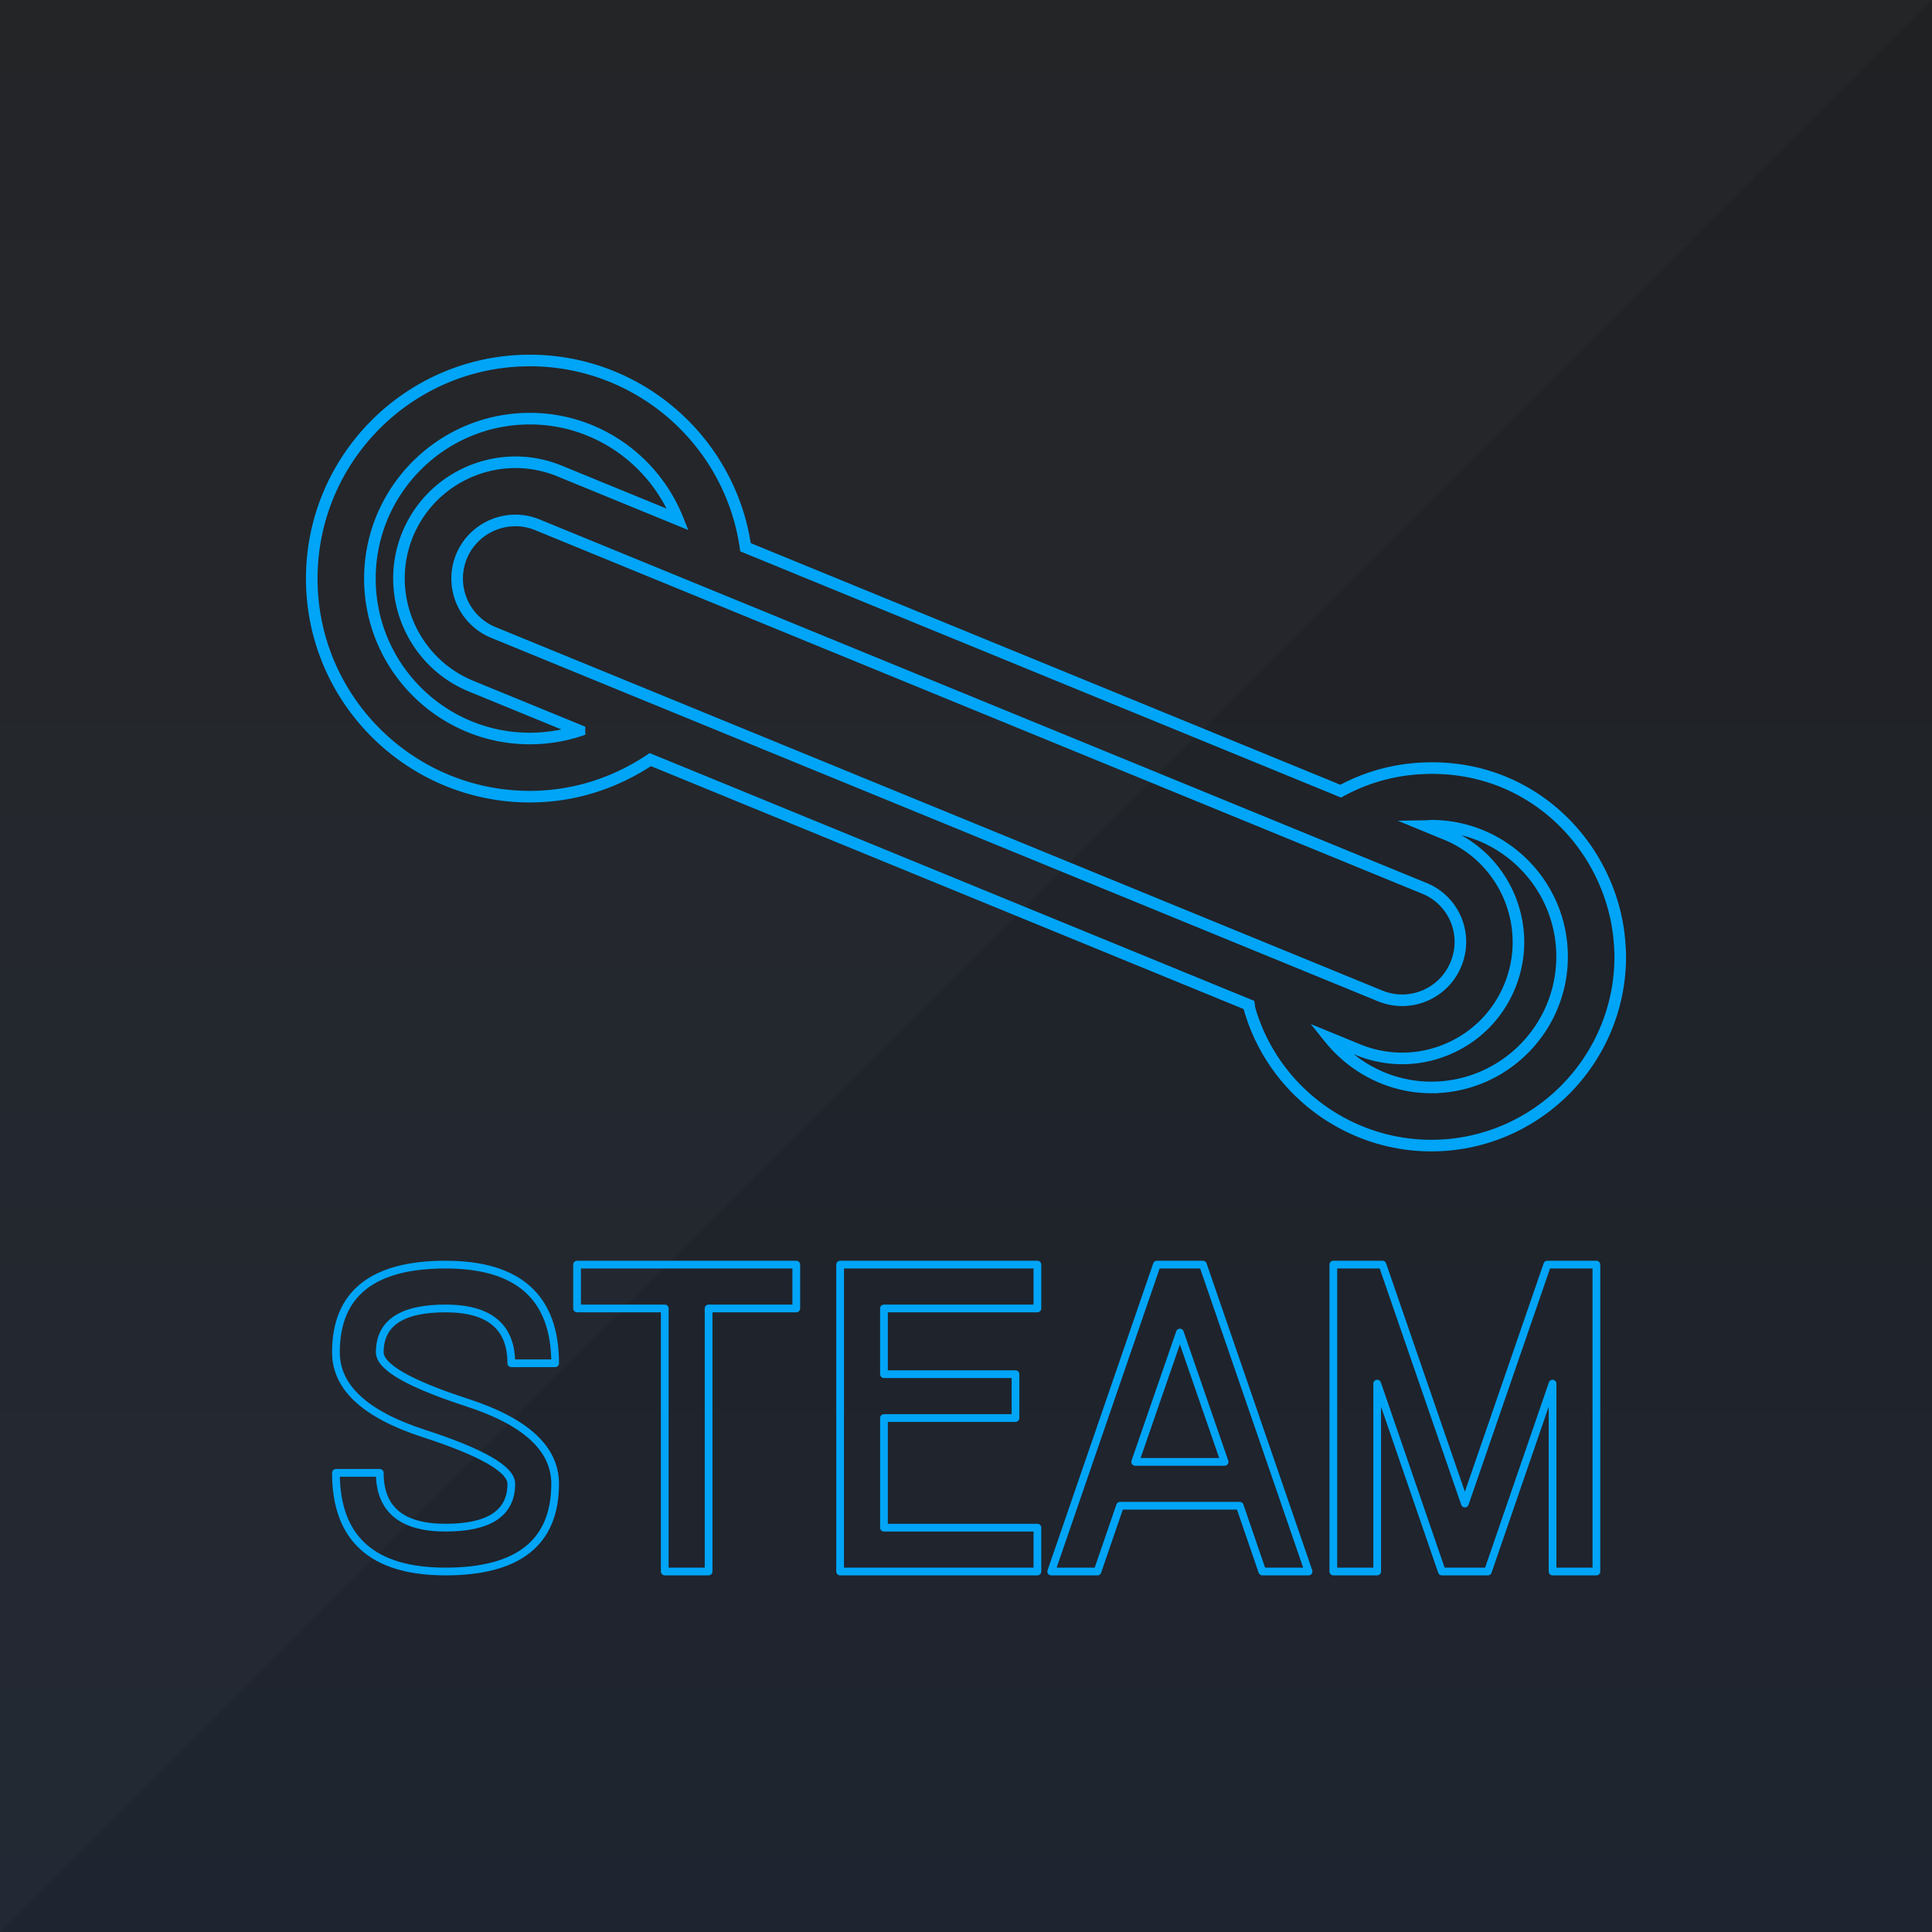 <svg xmlns="http://www.w3.org/2000/svg" viewBox="0 0 500 500"  fill-rule="evenodd" stroke-linecap="round" stroke-miterlimit="5" xmlns:v="https://vecta.io/nano"><rect x="0" y="0" width="500" height="500" fill="#808080" stroke="none"/><path d="M0 0v500h500V0H0z" fill="url(#A)"/><path d="M500.043 0h-500v500l500-500z" fill="#fff" fill-opacity=".02"/><g fill="none" stroke="#00a5f8"><path d="M367.454 198.875c-7.232.437-14.17 2.416-20.477 5.877l-154.041-63.129c-3.988-27.632-27.738-48.327-55.814-48.327-31.124 0-56.439 25.315-56.439 56.44s25.315 56.439 56.439 56.439c11.242 0 21.913-3.402 31.184-9.587L323.265 260.1c.046.256-.015.505.061.76 5.907 20.973 25.269 35.617 47.077 35.617 26.971 0 48.914-21.943 48.914-48.914 0-1.317-.092-2.619-.195-3.913-1.934-24.197-22.661-46.505-51.668-44.775zm-239.806-35.21a15.08 15.08 0 0 1-8.226-19.626c3.161-7.668 11.973-11.371 19.641-8.225l229.512 94.065a14.95 14.95 0 0 1 8.217 19.641c-3.138 7.683-11.92 11.378-19.625 8.217l-229.519-94.072zm9.474 27.459c-22.817 0-41.389-18.572-41.389-41.388s18.572-41.389 41.389-41.389c17.255 0 32.163 10.723 38.296 26.09l-30.651-12.56c-15.351-6.283-32.968 1.099-39.274 16.443-6.283 15.351 1.091 32.968 16.443 39.266l28.031 11.491a41.26 41.26 0 0 1-12.845 2.047zm233.281 90.303c-10.49 0-20.077-4.967-26.375-12.816l7.434 3.048a30.12 30.12 0 0 0 11.416 2.258c3.936 0 7.879-.783 11.627-2.356 7.412-3.1 13.176-8.91 16.216-16.345 6.299-15.358-1.076-32.975-16.435-39.281l-5.222-2.145c.451-.007.888-.09 1.339-.09 18.67 0 33.864 15.193 33.864 33.863s-15.194 33.864-33.864 33.864z" stroke-width="3"/><path d="M115.305 327.279c18.911 0 28.366 8.51 28.366 25.529h-11.346c0-9.455-5.674-14.182-17.02-14.182s-17.019 3.782-17.019 11.346c0 3.782 7.564 8.131 22.692 13.048s22.693 11.914 22.693 20.991c0 15.128-9.455 22.693-28.366 22.693s-28.366-8.51-28.366-25.53h11.347c0 9.456 5.673 14.183 17.019 14.183s17.02-3.782 17.02-11.346c0-3.782-7.565-8.132-22.693-13.048s-22.693-11.914-22.693-20.991c0-15.129 9.456-22.693 28.366-22.693zm68.078 11.347v68.078h-11.346v-68.078h-22.693v-11.347h56.732v11.347h-22.693zm45.386 56.731h39.712v11.347h-51.059v-79.425h51.059v11.347h-39.712v17.019h34.039v11.346h-34.039v28.366zm88.161-17.019l-11.574-33.472-11.573 33.472h23.147zm3.914 11.346h-30.975l-5.844 17.02h-11.97l27.288-79.255.057-.17h11.913l.057.17 27.288 79.255h-11.971l-5.843-17.02zm35.571-31.6v48.62h-11.346v-79.425h12.707l21.332 61.838 21.331-61.838h12.708v79.425H401.8v-48.62l-16.679 48.449-.057.171h-11.913l-.057-.171-16.679-48.449z" stroke-width="2" stroke-linejoin="round" stroke-miterlimit="2"/></g><defs><linearGradient id="A" x1="250" y1="500" x2="250" y2="0" gradientUnits="userSpaceOnUse"><stop offset="0" stop-color="#1f2530"/><stop offset="1" stop-color="#202123"/></linearGradient></defs></svg>